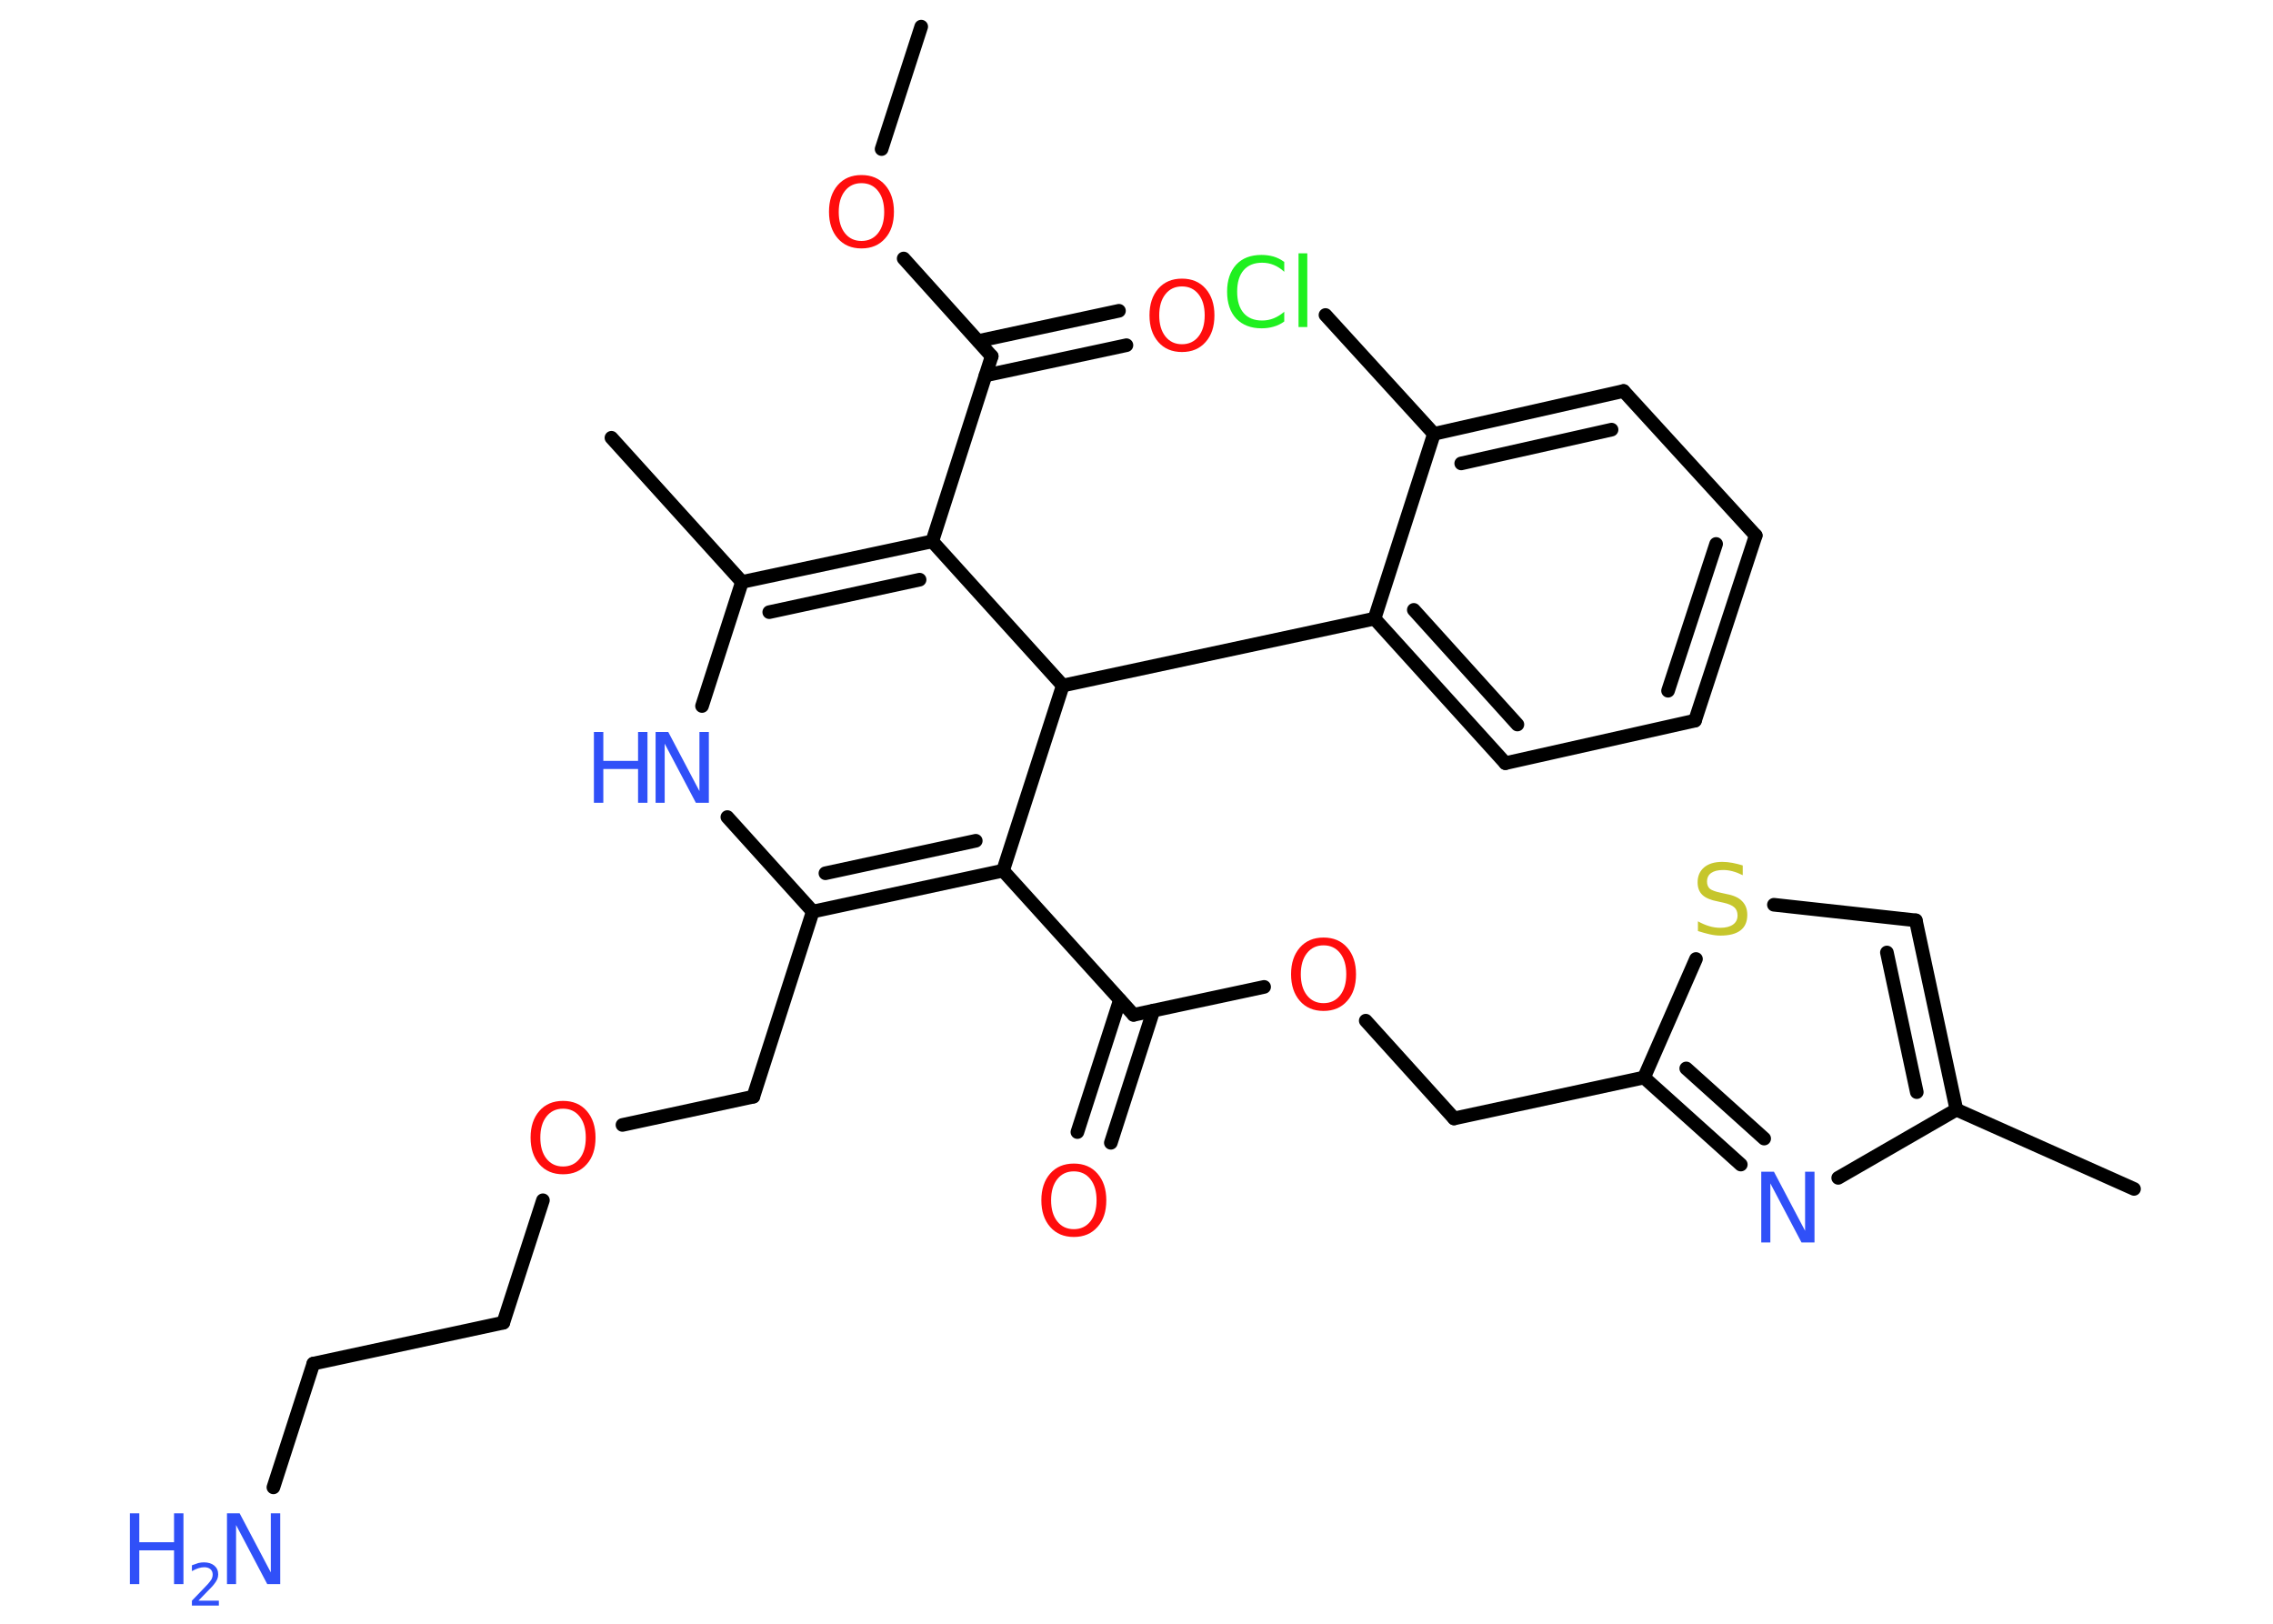 <?xml version='1.0' encoding='UTF-8'?>
<!DOCTYPE svg PUBLIC "-//W3C//DTD SVG 1.1//EN" "http://www.w3.org/Graphics/SVG/1.1/DTD/svg11.dtd">
<svg version='1.2' xmlns='http://www.w3.org/2000/svg' xmlns:xlink='http://www.w3.org/1999/xlink' width='70.0mm' height='50.0mm' viewBox='0 0 70.0 50.0'>
  <desc>Generated by the Chemistry Development Kit (http://github.com/cdk)</desc>
  <g stroke-linecap='round' stroke-linejoin='round' stroke='#000000' stroke-width='.42' fill='#3050F8'>
    <rect x='.0' y='.0' width='70.0' height='50.0' fill='#FFFFFF' stroke='none'/>
    <g id='mol1' class='mol'>
      <line id='mol1bnd1' class='bond' x1='28.37' y1='.82' x2='27.15' y2='4.59'/>
      <line id='mol1bnd2' class='bond' x1='27.83' y1='7.96' x2='30.54' y2='10.97'/>
      <g id='mol1bnd3' class='bond'>
        <line x1='30.13' y1='10.5' x2='34.46' y2='9.57'/>
        <line x1='30.35' y1='11.56' x2='34.69' y2='10.63'/>
      </g>
      <line id='mol1bnd4' class='bond' x1='30.54' y1='10.97' x2='28.71' y2='16.67'/>
      <g id='mol1bnd5' class='bond'>
        <line x1='28.71' y1='16.67' x2='22.85' y2='17.92'/>
        <line x1='28.32' y1='17.85' x2='23.69' y2='18.85'/>
      </g>
      <line id='mol1bnd6' class='bond' x1='22.85' y1='17.92' x2='18.83' y2='13.48'/>
      <line id='mol1bnd7' class='bond' x1='22.85' y1='17.92' x2='21.62' y2='21.74'/>
      <line id='mol1bnd8' class='bond' x1='22.4' y1='25.16' x2='25.03' y2='28.07'/>
      <line id='mol1bnd9' class='bond' x1='25.03' y1='28.07' x2='23.2' y2='33.77'/>
      <line id='mol1bnd10' class='bond' x1='23.2' y1='33.77' x2='19.17' y2='34.64'/>
      <line id='mol1bnd11' class='bond' x1='16.72' y1='36.96' x2='15.5' y2='40.73'/>
      <line id='mol1bnd12' class='bond' x1='15.5' y1='40.73' x2='9.65' y2='41.99'/>
      <line id='mol1bnd13' class='bond' x1='9.65' y1='41.99' x2='8.42' y2='45.8'/>
      <g id='mol1bnd14' class='bond'>
        <line x1='25.03' y1='28.07' x2='30.89' y2='26.81'/>
        <line x1='25.42' y1='26.89' x2='30.05' y2='25.89'/>
      </g>
      <line id='mol1bnd15' class='bond' x1='30.89' y1='26.81' x2='34.91' y2='31.25'/>
      <g id='mol1bnd16' class='bond'>
        <line x1='35.52' y1='31.12' x2='34.21' y2='35.19'/>
        <line x1='34.49' y1='30.79' x2='33.18' y2='34.86'/>
      </g>
      <line id='mol1bnd17' class='bond' x1='34.91' y1='31.25' x2='38.93' y2='30.39'/>
      <line id='mol1bnd18' class='bond' x1='42.06' y1='31.43' x2='44.78' y2='34.44'/>
      <line id='mol1bnd19' class='bond' x1='44.78' y1='34.44' x2='50.63' y2='33.18'/>
      <g id='mol1bnd20' class='bond'>
        <line x1='50.63' y1='33.18' x2='53.61' y2='35.86'/>
        <line x1='51.93' y1='32.9' x2='54.33' y2='35.06'/>
      </g>
      <line id='mol1bnd21' class='bond' x1='56.61' y1='36.27' x2='60.25' y2='34.17'/>
      <line id='mol1bnd22' class='bond' x1='60.25' y1='34.17' x2='65.72' y2='36.61'/>
      <g id='mol1bnd23' class='bond'>
        <line x1='60.25' y1='34.17' x2='59.0' y2='28.34'/>
        <line x1='59.03' y1='33.63' x2='58.11' y2='29.33'/>
      </g>
      <line id='mol1bnd24' class='bond' x1='59.0' y1='28.34' x2='54.63' y2='27.86'/>
      <line id='mol1bnd25' class='bond' x1='50.63' y1='33.18' x2='52.23' y2='29.53'/>
      <line id='mol1bnd26' class='bond' x1='30.89' y1='26.81' x2='32.73' y2='21.11'/>
      <line id='mol1bnd27' class='bond' x1='28.71' y1='16.67' x2='32.73' y2='21.11'/>
      <line id='mol1bnd28' class='bond' x1='32.73' y1='21.11' x2='42.33' y2='19.05'/>
      <g id='mol1bnd29' class='bond'>
        <line x1='42.33' y1='19.05' x2='46.36' y2='23.5'/>
        <line x1='43.54' y1='18.78' x2='46.73' y2='22.31'/>
      </g>
      <line id='mol1bnd30' class='bond' x1='46.36' y1='23.5' x2='52.2' y2='22.19'/>
      <g id='mol1bnd31' class='bond'>
        <line x1='52.2' y1='22.19' x2='54.07' y2='16.49'/>
        <line x1='51.37' y1='21.27' x2='52.85' y2='16.75'/>
      </g>
      <line id='mol1bnd32' class='bond' x1='54.07' y1='16.49' x2='50.0' y2='12.04'/>
      <g id='mol1bnd33' class='bond'>
        <line x1='50.0' y1='12.04' x2='44.16' y2='13.36'/>
        <line x1='49.63' y1='13.23' x2='45.0' y2='14.27'/>
      </g>
      <line id='mol1bnd34' class='bond' x1='42.33' y1='19.05' x2='44.16' y2='13.36'/>
      <line id='mol1bnd35' class='bond' x1='44.16' y1='13.36' x2='40.82' y2='9.7'/>
      <path id='mol1atm2' class='atom' d='M26.53 5.64q-.32 .0 -.51 .24q-.19 .24 -.19 .65q.0 .41 .19 .65q.19 .24 .51 .24q.32 .0 .51 -.24q.19 -.24 .19 -.65q.0 -.41 -.19 -.65q-.19 -.24 -.51 -.24zM26.53 5.39q.46 .0 .73 .31q.27 .31 .27 .82q.0 .52 -.27 .82q-.27 .31 -.73 .31q-.46 .0 -.73 -.31q-.27 -.31 -.27 -.82q.0 -.51 .27 -.82q.27 -.31 .73 -.31z' stroke='none' fill='#FF0D0D'/>
      <path id='mol1atm4' class='atom' d='M36.4 8.82q-.32 .0 -.51 .24q-.19 .24 -.19 .65q.0 .41 .19 .65q.19 .24 .51 .24q.32 .0 .51 -.24q.19 -.24 .19 -.65q.0 -.41 -.19 -.65q-.19 -.24 -.51 -.24zM36.4 8.58q.46 .0 .73 .31q.27 .31 .27 .82q.0 .52 -.27 .82q-.27 .31 -.73 .31q-.46 .0 -.73 -.31q-.27 -.31 -.27 -.82q.0 -.51 .27 -.82q.27 -.31 .73 -.31z' stroke='none' fill='#FF0D0D'/>
      <g id='mol1atm8' class='atom'>
        <path d='M20.19 22.54h.39l.96 1.82v-1.82h.29v2.18h-.4l-.96 -1.82v1.82h-.28v-2.18z' stroke='none'/>
        <path d='M18.29 22.54h.29v.89h1.07v-.89h.29v2.18h-.29v-1.04h-1.07v1.04h-.29v-2.18z' stroke='none'/>
      </g>
      <path id='mol1atm11' class='atom' d='M17.34 34.14q-.32 .0 -.51 .24q-.19 .24 -.19 .65q.0 .41 .19 .65q.19 .24 .51 .24q.32 .0 .51 -.24q.19 -.24 .19 -.65q.0 -.41 -.19 -.65q-.19 -.24 -.51 -.24zM17.34 33.9q.46 .0 .73 .31q.27 .31 .27 .82q.0 .52 -.27 .82q-.27 .31 -.73 .31q-.46 .0 -.73 -.31q-.27 -.31 -.27 -.82q.0 -.51 .27 -.82q.27 -.31 .73 -.31z' stroke='none' fill='#FF0D0D'/>
      <g id='mol1atm14' class='atom'>
        <path d='M6.99 46.6h.39l.96 1.82v-1.82h.29v2.18h-.4l-.96 -1.82v1.82h-.28v-2.18z' stroke='none'/>
        <path d='M4.0 46.6h.29v.89h1.07v-.89h.29v2.18h-.29v-1.04h-1.07v1.04h-.29v-2.18z' stroke='none'/>
        <path d='M6.12 49.29h.62v.15h-.83v-.15q.1 -.1 .27 -.28q.17 -.18 .22 -.23q.08 -.09 .12 -.16q.03 -.07 .03 -.13q.0 -.11 -.07 -.17q-.07 -.06 -.19 -.06q-.08 .0 -.18 .03q-.09 .03 -.2 .09v-.18q.11 -.04 .2 -.07q.09 -.02 .17 -.02q.2 .0 .32 .1q.12 .1 .12 .27q.0 .08 -.03 .15q-.03 .07 -.11 .17q-.02 .03 -.14 .15q-.12 .12 -.33 .34z' stroke='none'/>
      </g>
      <path id='mol1atm17' class='atom' d='M33.07 36.07q-.32 .0 -.51 .24q-.19 .24 -.19 .65q.0 .41 .19 .65q.19 .24 .51 .24q.32 .0 .51 -.24q.19 -.24 .19 -.65q.0 -.41 -.19 -.65q-.19 -.24 -.51 -.24zM33.07 35.83q.46 .0 .73 .31q.27 .31 .27 .82q.0 .52 -.27 .82q-.27 .31 -.73 .31q-.46 .0 -.73 -.31q-.27 -.31 -.27 -.82q.0 -.51 .27 -.82q.27 -.31 .73 -.31z' stroke='none' fill='#FF0D0D'/>
      <path id='mol1atm18' class='atom' d='M40.76 29.11q-.32 .0 -.51 .24q-.19 .24 -.19 .65q.0 .41 .19 .65q.19 .24 .51 .24q.32 .0 .51 -.24q.19 -.24 .19 -.65q.0 -.41 -.19 -.65q-.19 -.24 -.51 -.24zM40.76 28.87q.46 .0 .73 .31q.27 .31 .27 .82q.0 .52 -.27 .82q-.27 .31 -.73 .31q-.46 .0 -.73 -.31q-.27 -.31 -.27 -.82q.0 -.51 .27 -.82q.27 -.31 .73 -.31z' stroke='none' fill='#FF0D0D'/>
      <path id='mol1atm21' class='atom' d='M54.24 36.08h.39l.96 1.82v-1.82h.29v2.18h-.4l-.96 -1.82v1.82h-.28v-2.18z' stroke='none'/>
      <path id='mol1atm25' class='atom' d='M53.67 26.66v.29q-.16 -.08 -.31 -.12q-.15 -.04 -.29 -.04q-.24 .0 -.37 .09q-.13 .09 -.13 .27q.0 .14 .09 .22q.09 .07 .33 .12l.18 .04q.33 .06 .48 .22q.16 .16 .16 .42q.0 .32 -.21 .48q-.21 .16 -.62 .16q-.15 .0 -.33 -.04q-.17 -.04 -.36 -.1v-.3q.18 .1 .35 .15q.17 .05 .34 .05q.25 .0 .39 -.1q.14 -.1 .14 -.28q.0 -.16 -.1 -.25q-.1 -.09 -.32 -.14l-.18 -.04q-.33 -.06 -.48 -.2q-.15 -.14 -.15 -.39q.0 -.29 .2 -.46q.2 -.17 .56 -.17q.15 .0 .31 .03q.16 .03 .32 .08z' stroke='none' fill='#C6C62C'/>
      <path id='mol1atm33' class='atom' d='M39.55 8.06v.31q-.15 -.14 -.32 -.21q-.17 -.07 -.36 -.07q-.37 .0 -.57 .23q-.2 .23 -.2 .66q.0 .43 .2 .66q.2 .23 .57 .23q.19 .0 .36 -.07q.17 -.07 .32 -.2v.3q-.15 .11 -.33 .16q-.17 .05 -.37 .05q-.49 .0 -.78 -.3q-.28 -.3 -.28 -.83q.0 -.52 .28 -.83q.28 -.3 .78 -.3q.19 .0 .37 .05q.17 .05 .32 .16zM39.99 7.8h.27v2.27h-.27v-2.27z' stroke='none' fill='#1FF01F'/>
    </g>
  </g>
</svg>
